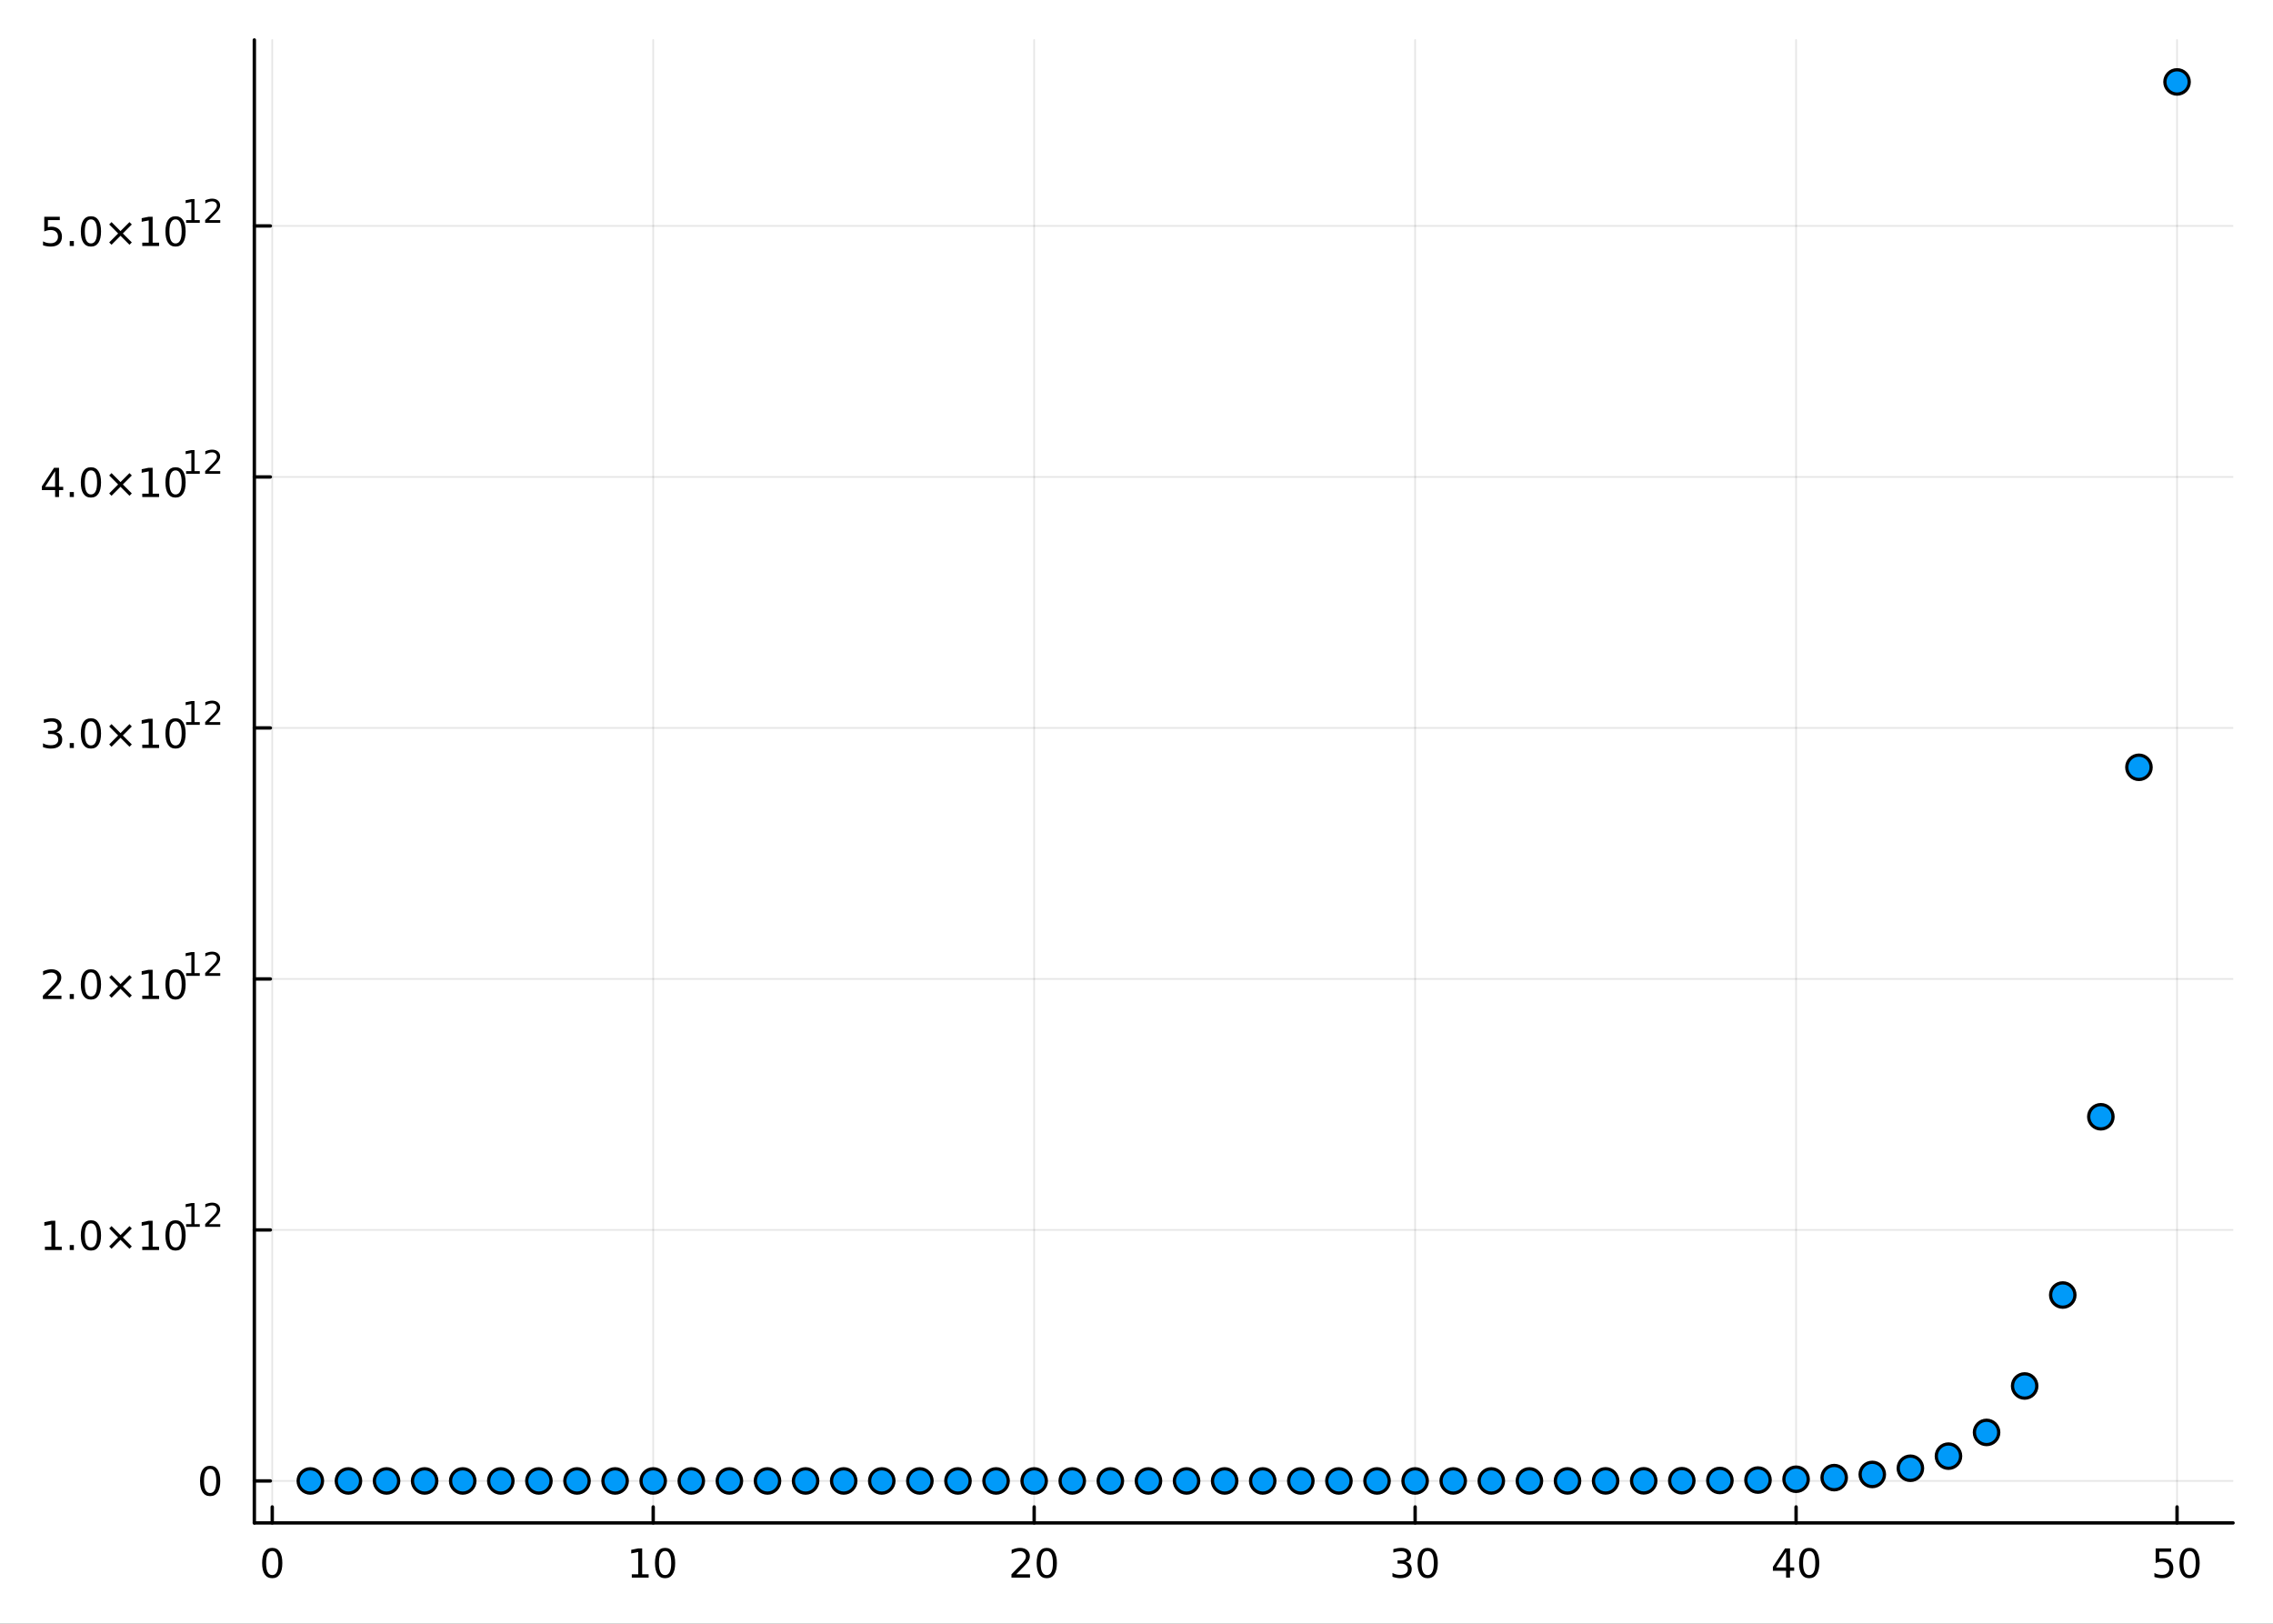 <?xml version="1.0" encoding="utf-8"?>
<svg xmlns="http://www.w3.org/2000/svg" xmlns:xlink="http://www.w3.org/1999/xlink" width="672" height="480" viewBox="0 0 2688 1920">
<rect x="0" y="0" width="2688" height="1920" fill="#333333" stroke="none"/>
<defs>
  <clipPath id="clip590">
    <rect x="0" y="0" width="2688" height="1920"/>
  </clipPath>
</defs>
<path clip-path="url(#clip590)" d="
M0 1920 L2688 1920 L2688 0 L0 0  Z
  " fill="#ffffff" fill-rule="evenodd" fill-opacity="1"/>
<defs>
  <clipPath id="clip591">
    <rect x="537" y="0" width="1883" height="1883"/>
  </clipPath>
</defs>
<path clip-path="url(#clip590)" d="
M300.774 1800.78 L2640.76 1800.78 L2640.76 47.244 L300.774 47.244  Z
  " fill="#ffffff" fill-rule="evenodd" fill-opacity="1"/>
<defs>
  <clipPath id="clip592">
    <rect x="300" y="47" width="2341" height="1755"/>
  </clipPath>
</defs>
<polyline clip-path="url(#clip592)" style="stroke:#000000; stroke-linecap:round; stroke-linejoin:round; stroke-width:2; stroke-opacity:0.1; fill:none" points="
  321.948,1800.78 321.948,47.244 
  "/>
<polyline clip-path="url(#clip592)" style="stroke:#000000; stroke-linecap:round; stroke-linejoin:round; stroke-width:2; stroke-opacity:0.1; fill:none" points="
  772.464,1800.78 772.464,47.244 
  "/>
<polyline clip-path="url(#clip592)" style="stroke:#000000; stroke-linecap:round; stroke-linejoin:round; stroke-width:2; stroke-opacity:0.1; fill:none" points="
  1222.98,1800.78 1222.98,47.244 
  "/>
<polyline clip-path="url(#clip592)" style="stroke:#000000; stroke-linecap:round; stroke-linejoin:round; stroke-width:2; stroke-opacity:0.1; fill:none" points="
  1673.5,1800.78 1673.5,47.244 
  "/>
<polyline clip-path="url(#clip592)" style="stroke:#000000; stroke-linecap:round; stroke-linejoin:round; stroke-width:2; stroke-opacity:0.1; fill:none" points="
  2124.01,1800.78 2124.01,47.244 
  "/>
<polyline clip-path="url(#clip592)" style="stroke:#000000; stroke-linecap:round; stroke-linejoin:round; stroke-width:2; stroke-opacity:0.1; fill:none" points="
  2574.53,1800.78 2574.53,47.244 
  "/>
<polyline clip-path="url(#clip590)" style="stroke:#000000; stroke-linecap:round; stroke-linejoin:round; stroke-width:4; stroke-opacity:1; fill:none" points="
  300.774,1800.78 2640.76,1800.78 
  "/>
<polyline clip-path="url(#clip590)" style="stroke:#000000; stroke-linecap:round; stroke-linejoin:round; stroke-width:4; stroke-opacity:1; fill:none" points="
  321.948,1800.78 321.948,1781.88 
  "/>
<polyline clip-path="url(#clip590)" style="stroke:#000000; stroke-linecap:round; stroke-linejoin:round; stroke-width:4; stroke-opacity:1; fill:none" points="
  772.464,1800.78 772.464,1781.88 
  "/>
<polyline clip-path="url(#clip590)" style="stroke:#000000; stroke-linecap:round; stroke-linejoin:round; stroke-width:4; stroke-opacity:1; fill:none" points="
  1222.98,1800.78 1222.98,1781.88 
  "/>
<polyline clip-path="url(#clip590)" style="stroke:#000000; stroke-linecap:round; stroke-linejoin:round; stroke-width:4; stroke-opacity:1; fill:none" points="
  1673.5,1800.78 1673.5,1781.88 
  "/>
<polyline clip-path="url(#clip590)" style="stroke:#000000; stroke-linecap:round; stroke-linejoin:round; stroke-width:4; stroke-opacity:1; fill:none" points="
  2124.01,1800.78 2124.01,1781.88 
  "/>
<polyline clip-path="url(#clip590)" style="stroke:#000000; stroke-linecap:round; stroke-linejoin:round; stroke-width:4; stroke-opacity:1; fill:none" points="
  2574.53,1800.78 2574.53,1781.88 
  "/>
<path clip-path="url(#clip590)" d="M321.948 1834 Q318.337 1834 316.508 1837.57 Q314.703 1841.11 314.703 1848.24 Q314.703 1855.34 316.508 1858.91 Q318.337 1862.45 321.948 1862.45 Q325.582 1862.45 327.388 1858.91 Q329.217 1855.34 329.217 1848.24 Q329.217 1841.11 327.388 1837.57 Q325.582 1834 321.948 1834 M321.948 1830.3 Q327.758 1830.3 330.814 1834.9 Q333.892 1839.49 333.892 1848.24 Q333.892 1856.96 330.814 1861.57 Q327.758 1866.15 321.948 1866.15 Q316.138 1866.15 313.059 1861.57 Q310.004 1856.96 310.004 1848.24 Q310.004 1839.49 313.059 1834.9 Q316.138 1830.3 321.948 1830.3 Z" fill="#000000" fill-rule="evenodd" fill-opacity="1" /><path clip-path="url(#clip590)" d="M747.152 1861.55 L754.791 1861.55 L754.791 1835.18 L746.481 1836.85 L746.481 1832.59 L754.745 1830.92 L759.421 1830.92 L759.421 1861.55 L767.059 1861.55 L767.059 1865.48 L747.152 1865.48 L747.152 1861.55 Z" fill="#000000" fill-rule="evenodd" fill-opacity="1" /><path clip-path="url(#clip590)" d="M786.504 1834 Q782.893 1834 781.064 1837.57 Q779.258 1841.11 779.258 1848.24 Q779.258 1855.34 781.064 1858.91 Q782.893 1862.45 786.504 1862.45 Q790.138 1862.45 791.943 1858.91 Q793.772 1855.34 793.772 1848.24 Q793.772 1841.11 791.943 1837.57 Q790.138 1834 786.504 1834 M786.504 1830.3 Q792.314 1830.3 795.369 1834.9 Q798.448 1839.49 798.448 1848.24 Q798.448 1856.96 795.369 1861.57 Q792.314 1866.15 786.504 1866.15 Q780.694 1866.15 777.615 1861.57 Q774.559 1856.96 774.559 1848.24 Q774.559 1839.49 777.615 1834.9 Q780.694 1830.3 786.504 1830.3 Z" fill="#000000" fill-rule="evenodd" fill-opacity="1" /><path clip-path="url(#clip590)" d="M1201.75 1861.55 L1218.07 1861.55 L1218.07 1865.48 L1196.13 1865.48 L1196.13 1861.55 Q1198.79 1858.79 1203.37 1854.16 Q1207.98 1849.51 1209.16 1848.17 Q1211.41 1845.65 1212.29 1843.91 Q1213.19 1842.15 1213.19 1840.46 Q1213.19 1837.71 1211.24 1835.97 Q1209.32 1834.23 1206.22 1834.23 Q1204.02 1834.23 1201.57 1835 Q1199.14 1835.76 1196.36 1837.31 L1196.36 1832.59 Q1199.18 1831.46 1201.64 1830.88 Q1204.09 1830.3 1206.13 1830.3 Q1211.5 1830.3 1214.69 1832.98 Q1217.89 1835.67 1217.89 1840.16 Q1217.89 1842.29 1217.08 1844.21 Q1216.29 1846.11 1214.18 1848.7 Q1213.61 1849.37 1210.5 1852.59 Q1207.4 1855.78 1201.75 1861.55 Z" fill="#000000" fill-rule="evenodd" fill-opacity="1" /><path clip-path="url(#clip590)" d="M1237.89 1834 Q1234.28 1834 1232.45 1837.57 Q1230.64 1841.11 1230.64 1848.24 Q1230.64 1855.34 1232.45 1858.91 Q1234.28 1862.45 1237.89 1862.45 Q1241.52 1862.45 1243.33 1858.91 Q1245.16 1855.34 1245.16 1848.24 Q1245.16 1841.11 1243.33 1837.57 Q1241.52 1834 1237.89 1834 M1237.89 1830.3 Q1243.7 1830.3 1246.75 1834.9 Q1249.83 1839.49 1249.83 1848.24 Q1249.83 1856.96 1246.75 1861.57 Q1243.7 1866.15 1237.89 1866.15 Q1232.08 1866.15 1229 1861.57 Q1225.94 1856.96 1225.94 1848.24 Q1225.94 1839.49 1229 1834.9 Q1232.08 1830.3 1237.89 1830.3 Z" fill="#000000" fill-rule="evenodd" fill-opacity="1" /><path clip-path="url(#clip590)" d="M1662.34 1846.85 Q1665.7 1847.57 1667.57 1849.84 Q1669.47 1852.1 1669.47 1855.44 Q1669.47 1860.55 1665.95 1863.35 Q1662.43 1866.15 1655.95 1866.15 Q1653.78 1866.15 1651.46 1865.71 Q1649.17 1865.3 1646.71 1864.44 L1646.71 1859.93 Q1648.66 1861.06 1650.97 1861.64 Q1653.29 1862.22 1655.81 1862.22 Q1660.21 1862.22 1662.5 1860.48 Q1664.82 1858.75 1664.82 1855.44 Q1664.82 1852.38 1662.66 1850.67 Q1660.53 1848.93 1656.71 1848.93 L1652.69 1848.93 L1652.69 1845.09 L1656.9 1845.09 Q1660.35 1845.09 1662.18 1843.72 Q1664.01 1842.34 1664.01 1839.74 Q1664.01 1837.08 1662.11 1835.67 Q1660.23 1834.23 1656.71 1834.23 Q1654.79 1834.23 1652.59 1834.65 Q1650.4 1835.07 1647.76 1835.95 L1647.76 1831.78 Q1650.42 1831.04 1652.73 1830.67 Q1655.07 1830.3 1657.13 1830.3 Q1662.46 1830.3 1665.56 1832.73 Q1668.66 1835.14 1668.66 1839.26 Q1668.66 1842.13 1667.02 1844.12 Q1665.37 1846.09 1662.34 1846.85 Z" fill="#000000" fill-rule="evenodd" fill-opacity="1" /><path clip-path="url(#clip590)" d="M1688.34 1834 Q1684.72 1834 1682.9 1837.57 Q1681.09 1841.11 1681.09 1848.24 Q1681.09 1855.34 1682.9 1858.91 Q1684.72 1862.45 1688.34 1862.45 Q1691.97 1862.45 1693.77 1858.91 Q1695.6 1855.34 1695.6 1848.24 Q1695.6 1841.11 1693.77 1837.57 Q1691.97 1834 1688.34 1834 M1688.34 1830.3 Q1694.15 1830.3 1697.2 1834.9 Q1700.28 1839.49 1700.28 1848.24 Q1700.28 1856.96 1697.2 1861.57 Q1694.15 1866.15 1688.34 1866.15 Q1682.52 1866.15 1679.45 1861.57 Q1676.39 1856.96 1676.39 1848.24 Q1676.39 1839.49 1679.45 1834.9 Q1682.52 1830.3 1688.34 1830.3 Z" fill="#000000" fill-rule="evenodd" fill-opacity="1" /><path clip-path="url(#clip590)" d="M2112.18 1835 L2100.38 1853.45 L2112.18 1853.45 L2112.18 1835 M2110.96 1830.92 L2116.84 1830.92 L2116.84 1853.45 L2121.77 1853.45 L2121.77 1857.34 L2116.84 1857.34 L2116.84 1865.48 L2112.18 1865.48 L2112.18 1857.34 L2096.58 1857.34 L2096.58 1852.82 L2110.96 1830.92 Z" fill="#000000" fill-rule="evenodd" fill-opacity="1" /><path clip-path="url(#clip590)" d="M2139.5 1834 Q2135.89 1834 2134.06 1837.57 Q2132.25 1841.11 2132.25 1848.24 Q2132.25 1855.34 2134.06 1858.91 Q2135.89 1862.45 2139.5 1862.45 Q2143.13 1862.45 2144.94 1858.91 Q2146.77 1855.34 2146.77 1848.24 Q2146.77 1841.11 2144.94 1837.57 Q2143.13 1834 2139.5 1834 M2139.5 1830.3 Q2145.31 1830.3 2148.37 1834.9 Q2151.44 1839.49 2151.44 1848.24 Q2151.44 1856.96 2148.37 1861.57 Q2145.31 1866.15 2139.5 1866.15 Q2133.69 1866.15 2130.61 1861.57 Q2127.56 1856.96 2127.56 1848.24 Q2127.56 1839.49 2130.61 1834.9 Q2133.69 1830.3 2139.5 1830.3 Z" fill="#000000" fill-rule="evenodd" fill-opacity="1" /><path clip-path="url(#clip590)" d="M2549.23 1830.92 L2567.59 1830.92 L2567.59 1834.86 L2553.51 1834.86 L2553.51 1843.33 Q2554.53 1842.98 2555.55 1842.82 Q2556.57 1842.64 2557.59 1842.64 Q2563.37 1842.64 2566.75 1845.81 Q2570.13 1848.98 2570.13 1854.4 Q2570.13 1859.97 2566.66 1863.08 Q2563.19 1866.15 2556.87 1866.15 Q2554.69 1866.15 2552.42 1865.78 Q2550.18 1865.41 2547.77 1864.67 L2547.77 1859.97 Q2549.85 1861.11 2552.08 1861.66 Q2554.3 1862.22 2556.78 1862.22 Q2560.78 1862.22 2563.12 1860.11 Q2565.46 1858.01 2565.46 1854.4 Q2565.46 1850.78 2563.12 1848.68 Q2560.78 1846.57 2556.78 1846.57 Q2554.9 1846.57 2553.03 1846.99 Q2551.17 1847.4 2549.23 1848.28 L2549.23 1830.92 Z" fill="#000000" fill-rule="evenodd" fill-opacity="1" /><path clip-path="url(#clip590)" d="M2589.34 1834 Q2585.73 1834 2583.9 1837.57 Q2582.1 1841.11 2582.1 1848.24 Q2582.1 1855.34 2583.9 1858.91 Q2585.73 1862.45 2589.34 1862.45 Q2592.98 1862.45 2594.78 1858.91 Q2596.61 1855.34 2596.61 1848.24 Q2596.61 1841.11 2594.78 1837.57 Q2592.98 1834 2589.34 1834 M2589.34 1830.3 Q2595.15 1830.3 2598.21 1834.9 Q2601.29 1839.49 2601.29 1848.24 Q2601.29 1856.96 2598.21 1861.57 Q2595.15 1866.15 2589.34 1866.15 Q2583.53 1866.15 2580.46 1861.57 Q2577.4 1856.96 2577.4 1848.24 Q2577.4 1839.49 2580.46 1834.9 Q2583.53 1830.3 2589.34 1830.3 Z" fill="#000000" fill-rule="evenodd" fill-opacity="1" /><polyline clip-path="url(#clip592)" style="stroke:#000000; stroke-linecap:round; stroke-linejoin:round; stroke-width:2; stroke-opacity:0.1; fill:none" points="
  300.774,1751.15 2640.76,1751.15 
  "/>
<polyline clip-path="url(#clip592)" style="stroke:#000000; stroke-linecap:round; stroke-linejoin:round; stroke-width:2; stroke-opacity:0.1; fill:none" points="
  300.774,1454.35 2640.76,1454.35 
  "/>
<polyline clip-path="url(#clip592)" style="stroke:#000000; stroke-linecap:round; stroke-linejoin:round; stroke-width:2; stroke-opacity:0.1; fill:none" points="
  300.774,1157.56 2640.76,1157.56 
  "/>
<polyline clip-path="url(#clip592)" style="stroke:#000000; stroke-linecap:round; stroke-linejoin:round; stroke-width:2; stroke-opacity:0.1; fill:none" points="
  300.774,860.759 2640.76,860.759 
  "/>
<polyline clip-path="url(#clip592)" style="stroke:#000000; stroke-linecap:round; stroke-linejoin:round; stroke-width:2; stroke-opacity:0.1; fill:none" points="
  300.774,563.961 2640.76,563.961 
  "/>
<polyline clip-path="url(#clip592)" style="stroke:#000000; stroke-linecap:round; stroke-linejoin:round; stroke-width:2; stroke-opacity:0.1; fill:none" points="
  300.774,267.164 2640.76,267.164 
  "/>
<polyline clip-path="url(#clip590)" style="stroke:#000000; stroke-linecap:round; stroke-linejoin:round; stroke-width:4; stroke-opacity:1; fill:none" points="
  300.774,1800.78 300.774,47.244 
  "/>
<polyline clip-path="url(#clip590)" style="stroke:#000000; stroke-linecap:round; stroke-linejoin:round; stroke-width:4; stroke-opacity:1; fill:none" points="
  300.774,1751.15 319.671,1751.15 
  "/>
<polyline clip-path="url(#clip590)" style="stroke:#000000; stroke-linecap:round; stroke-linejoin:round; stroke-width:4; stroke-opacity:1; fill:none" points="
  300.774,1454.35 319.671,1454.35 
  "/>
<polyline clip-path="url(#clip590)" style="stroke:#000000; stroke-linecap:round; stroke-linejoin:round; stroke-width:4; stroke-opacity:1; fill:none" points="
  300.774,1157.56 319.671,1157.56 
  "/>
<polyline clip-path="url(#clip590)" style="stroke:#000000; stroke-linecap:round; stroke-linejoin:round; stroke-width:4; stroke-opacity:1; fill:none" points="
  300.774,860.759 319.671,860.759 
  "/>
<polyline clip-path="url(#clip590)" style="stroke:#000000; stroke-linecap:round; stroke-linejoin:round; stroke-width:4; stroke-opacity:1; fill:none" points="
  300.774,563.961 319.671,563.961 
  "/>
<polyline clip-path="url(#clip590)" style="stroke:#000000; stroke-linecap:round; stroke-linejoin:round; stroke-width:4; stroke-opacity:1; fill:none" points="
  300.774,267.164 319.671,267.164 
  "/>
<path clip-path="url(#clip590)" d="M248.509 1736.95 Q244.898 1736.95 243.07 1740.51 Q241.264 1744.06 241.264 1751.19 Q241.264 1758.29 243.07 1761.86 Q244.898 1765.4 248.509 1765.4 Q252.144 1765.4 253.949 1761.86 Q255.778 1758.29 255.778 1751.19 Q255.778 1744.06 253.949 1740.51 Q252.144 1736.95 248.509 1736.95 M248.509 1733.25 Q254.32 1733.25 257.375 1737.85 Q260.454 1742.44 260.454 1751.19 Q260.454 1759.91 257.375 1764.52 Q254.32 1769.1 248.509 1769.1 Q242.699 1769.1 239.621 1764.52 Q236.565 1759.91 236.565 1751.19 Q236.565 1742.44 239.621 1737.85 Q242.699 1733.25 248.509 1733.25 Z" fill="#000000" fill-rule="evenodd" fill-opacity="1" /><path clip-path="url(#clip590)" d="M53.117 1474.15 L60.756 1474.15 L60.756 1447.78 L52.446 1449.45 L52.446 1445.19 L60.709 1443.52 L65.385 1443.52 L65.385 1474.15 L73.024 1474.15 L73.024 1478.08 L53.117 1478.08 L53.117 1474.15 Z" fill="#000000" fill-rule="evenodd" fill-opacity="1" /><path clip-path="url(#clip590)" d="M82.469 1472.2 L87.353 1472.2 L87.353 1478.08 L82.469 1478.08 L82.469 1472.2 Z" fill="#000000" fill-rule="evenodd" fill-opacity="1" /><path clip-path="url(#clip590)" d="M107.538 1446.6 Q103.927 1446.6 102.098 1450.16 Q100.293 1453.71 100.293 1460.84 Q100.293 1467.94 102.098 1471.51 Q103.927 1475.05 107.538 1475.05 Q111.172 1475.05 112.978 1471.51 Q114.806 1467.94 114.806 1460.84 Q114.806 1453.71 112.978 1450.16 Q111.172 1446.6 107.538 1446.6 M107.538 1442.9 Q113.348 1442.9 116.404 1447.5 Q119.482 1452.09 119.482 1460.84 Q119.482 1469.56 116.404 1474.17 Q113.348 1478.75 107.538 1478.75 Q101.728 1478.75 98.649 1474.17 Q95.594 1469.56 95.594 1460.84 Q95.594 1452.09 98.649 1447.5 Q101.728 1442.9 107.538 1442.9 Z" fill="#000000" fill-rule="evenodd" fill-opacity="1" /><path clip-path="url(#clip590)" d="M155.871 1452.62 L145.292 1463.24 L155.871 1473.82 L153.116 1476.62 L142.491 1466 L131.866 1476.62 L129.135 1473.82 L139.691 1463.24 L129.135 1452.62 L131.866 1449.82 L142.491 1460.44 L153.116 1449.82 L155.871 1452.62 Z" fill="#000000" fill-rule="evenodd" fill-opacity="1" /><path clip-path="url(#clip590)" d="M168.232 1474.15 L175.871 1474.15 L175.871 1447.78 L167.561 1449.45 L167.561 1445.19 L175.825 1443.52 L180.5 1443.52 L180.5 1474.15 L188.139 1474.15 L188.139 1478.08 L168.232 1478.08 L168.232 1474.15 Z" fill="#000000" fill-rule="evenodd" fill-opacity="1" /><path clip-path="url(#clip590)" d="M207.584 1446.6 Q203.973 1446.6 202.144 1450.16 Q200.338 1453.71 200.338 1460.84 Q200.338 1467.94 202.144 1471.51 Q203.973 1475.05 207.584 1475.05 Q211.218 1475.05 213.023 1471.51 Q214.852 1467.94 214.852 1460.84 Q214.852 1453.71 213.023 1450.16 Q211.218 1446.6 207.584 1446.6 M207.584 1442.9 Q213.394 1442.9 216.449 1447.5 Q219.528 1452.09 219.528 1460.84 Q219.528 1469.56 216.449 1474.17 Q213.394 1478.75 207.584 1478.75 Q201.774 1478.75 198.695 1474.17 Q195.639 1469.56 195.639 1460.84 Q195.639 1452.09 198.695 1447.5 Q201.774 1442.9 207.584 1442.9 Z" fill="#000000" fill-rule="evenodd" fill-opacity="1" /><path clip-path="url(#clip590)" d="M220.073 1447.47 L226.28 1447.47 L226.28 1426.05 L219.528 1427.41 L219.528 1423.94 L226.242 1422.59 L230.042 1422.59 L230.042 1447.47 L236.248 1447.47 L236.248 1450.67 L220.073 1450.67 L220.073 1447.47 Z" fill="#000000" fill-rule="evenodd" fill-opacity="1" /><path clip-path="url(#clip590)" d="M247.194 1447.47 L260.454 1447.47 L260.454 1450.67 L242.624 1450.67 L242.624 1447.47 Q244.787 1445.24 248.511 1441.47 Q252.254 1437.69 253.213 1436.6 Q255.037 1434.55 255.752 1433.14 Q256.485 1431.71 256.485 1430.34 Q256.485 1428.1 254.905 1426.69 Q253.344 1425.28 250.824 1425.28 Q249.037 1425.28 247.044 1425.9 Q245.069 1426.52 242.812 1427.78 L242.812 1423.94 Q245.107 1423.02 247.1 1422.55 Q249.094 1422.08 250.749 1422.08 Q255.112 1422.08 257.708 1424.26 Q260.303 1426.45 260.303 1430.09 Q260.303 1431.83 259.645 1433.39 Q259.006 1434.93 257.294 1437.04 Q256.824 1437.58 254.304 1440.19 Q251.783 1442.79 247.194 1447.47 Z" fill="#000000" fill-rule="evenodd" fill-opacity="1" /><path clip-path="url(#clip590)" d="M56.334 1177.35 L72.654 1177.35 L72.654 1181.28 L50.709 1181.28 L50.709 1177.35 Q53.371 1174.59 57.955 1169.96 Q62.561 1165.31 63.742 1163.97 Q65.987 1161.45 66.867 1159.71 Q67.77 1157.95 67.77 1156.26 Q67.77 1153.51 65.825 1151.77 Q63.904 1150.03 60.802 1150.03 Q58.603 1150.03 56.149 1150.8 Q53.719 1151.56 50.941 1153.11 L50.941 1148.39 Q53.765 1147.26 56.219 1146.68 Q58.672 1146.1 60.709 1146.1 Q66.08 1146.1 69.274 1148.78 Q72.469 1151.47 72.469 1155.96 Q72.469 1158.09 71.659 1160.01 Q70.871 1161.91 68.765 1164.5 Q68.186 1165.17 65.085 1168.39 Q61.983 1171.58 56.334 1177.35 Z" fill="#000000" fill-rule="evenodd" fill-opacity="1" /><path clip-path="url(#clip590)" d="M82.469 1175.4 L87.353 1175.4 L87.353 1181.28 L82.469 1181.28 L82.469 1175.4 Z" fill="#000000" fill-rule="evenodd" fill-opacity="1" /><path clip-path="url(#clip590)" d="M107.538 1149.8 Q103.927 1149.8 102.098 1153.37 Q100.293 1156.91 100.293 1164.04 Q100.293 1171.14 102.098 1174.71 Q103.927 1178.25 107.538 1178.25 Q111.172 1178.25 112.978 1174.71 Q114.806 1171.14 114.806 1164.04 Q114.806 1156.91 112.978 1153.37 Q111.172 1149.8 107.538 1149.8 M107.538 1146.1 Q113.348 1146.1 116.404 1150.71 Q119.482 1155.29 119.482 1164.04 Q119.482 1172.77 116.404 1177.37 Q113.348 1181.95 107.538 1181.95 Q101.728 1181.95 98.649 1177.37 Q95.594 1172.77 95.594 1164.04 Q95.594 1155.29 98.649 1150.71 Q101.728 1146.1 107.538 1146.1 Z" fill="#000000" fill-rule="evenodd" fill-opacity="1" /><path clip-path="url(#clip590)" d="M155.871 1155.82 L145.292 1166.45 L155.871 1177.02 L153.116 1179.83 L142.491 1169.2 L131.866 1179.83 L129.135 1177.02 L139.691 1166.45 L129.135 1155.82 L131.866 1153.02 L142.491 1163.64 L153.116 1153.02 L155.871 1155.82 Z" fill="#000000" fill-rule="evenodd" fill-opacity="1" /><path clip-path="url(#clip590)" d="M168.232 1177.35 L175.871 1177.35 L175.871 1150.98 L167.561 1152.65 L167.561 1148.39 L175.825 1146.72 L180.5 1146.72 L180.5 1177.35 L188.139 1177.35 L188.139 1181.28 L168.232 1181.28 L168.232 1177.35 Z" fill="#000000" fill-rule="evenodd" fill-opacity="1" /><path clip-path="url(#clip590)" d="M207.584 1149.8 Q203.973 1149.8 202.144 1153.37 Q200.338 1156.91 200.338 1164.04 Q200.338 1171.14 202.144 1174.71 Q203.973 1178.25 207.584 1178.25 Q211.218 1178.25 213.023 1174.71 Q214.852 1171.14 214.852 1164.04 Q214.852 1156.91 213.023 1153.37 Q211.218 1149.8 207.584 1149.8 M207.584 1146.1 Q213.394 1146.1 216.449 1150.71 Q219.528 1155.29 219.528 1164.04 Q219.528 1172.77 216.449 1177.37 Q213.394 1181.95 207.584 1181.95 Q201.774 1181.95 198.695 1177.37 Q195.639 1172.77 195.639 1164.04 Q195.639 1155.29 198.695 1150.71 Q201.774 1146.1 207.584 1146.1 Z" fill="#000000" fill-rule="evenodd" fill-opacity="1" /><path clip-path="url(#clip590)" d="M220.073 1150.68 L226.28 1150.68 L226.28 1129.25 L219.528 1130.61 L219.528 1127.15 L226.242 1125.79 L230.042 1125.79 L230.042 1150.68 L236.248 1150.68 L236.248 1153.87 L220.073 1153.87 L220.073 1150.68 Z" fill="#000000" fill-rule="evenodd" fill-opacity="1" /><path clip-path="url(#clip590)" d="M247.194 1150.68 L260.454 1150.68 L260.454 1153.87 L242.624 1153.87 L242.624 1150.68 Q244.787 1148.44 248.511 1144.68 Q252.254 1140.9 253.213 1139.8 Q255.037 1137.75 255.752 1136.34 Q256.485 1134.91 256.485 1133.54 Q256.485 1131.3 254.905 1129.89 Q253.344 1128.48 250.824 1128.48 Q249.037 1128.48 247.044 1129.1 Q245.069 1129.72 242.812 1130.98 L242.812 1127.15 Q245.107 1126.23 247.1 1125.76 Q249.094 1125.29 250.749 1125.29 Q255.112 1125.29 257.708 1127.47 Q260.303 1129.65 260.303 1133.3 Q260.303 1135.03 259.645 1136.59 Q259.006 1138.13 257.294 1140.24 Q256.824 1140.78 254.304 1143.4 Q251.783 1145.99 247.194 1150.68 Z" fill="#000000" fill-rule="evenodd" fill-opacity="1" /><path clip-path="url(#clip590)" d="M66.473 865.852 Q69.83 866.57 71.705 868.838 Q73.603 871.107 73.603 874.44 Q73.603 879.556 70.084 882.356 Q66.566 885.157 60.084 885.157 Q57.909 885.157 55.594 884.718 Q53.302 884.301 50.848 883.444 L50.848 878.931 Q52.793 880.065 55.108 880.644 Q57.422 881.222 59.946 881.222 Q64.344 881.222 66.635 879.486 Q68.95 877.75 68.95 874.44 Q68.95 871.384 66.797 869.671 Q64.668 867.935 60.848 867.935 L56.821 867.935 L56.821 864.093 L61.033 864.093 Q64.483 864.093 66.311 862.727 Q68.14 861.338 68.14 858.746 Q68.14 856.083 66.242 854.671 Q64.367 853.236 60.848 853.236 Q58.927 853.236 56.728 853.653 Q54.529 854.07 51.89 854.949 L51.89 850.783 Q54.552 850.042 56.867 849.671 Q59.205 849.301 61.265 849.301 Q66.589 849.301 69.691 851.732 Q72.793 854.139 72.793 858.259 Q72.793 861.13 71.149 863.12 Q69.506 865.088 66.473 865.852 Z" fill="#000000" fill-rule="evenodd" fill-opacity="1" /><path clip-path="url(#clip590)" d="M82.469 878.607 L87.353 878.607 L87.353 884.486 L82.469 884.486 L82.469 878.607 Z" fill="#000000" fill-rule="evenodd" fill-opacity="1" /><path clip-path="url(#clip590)" d="M107.538 853.005 Q103.927 853.005 102.098 856.57 Q100.293 860.111 100.293 867.241 Q100.293 874.347 102.098 877.912 Q103.927 881.454 107.538 881.454 Q111.172 881.454 112.978 877.912 Q114.806 874.347 114.806 867.241 Q114.806 860.111 112.978 856.57 Q111.172 853.005 107.538 853.005 M107.538 849.301 Q113.348 849.301 116.404 853.908 Q119.482 858.491 119.482 867.241 Q119.482 875.968 116.404 880.574 Q113.348 885.157 107.538 885.157 Q101.728 885.157 98.649 880.574 Q95.594 875.968 95.594 867.241 Q95.594 858.491 98.649 853.908 Q101.728 849.301 107.538 849.301 Z" fill="#000000" fill-rule="evenodd" fill-opacity="1" /><path clip-path="url(#clip590)" d="M155.871 859.023 L145.292 869.648 L155.871 880.227 L153.116 883.028 L142.491 872.403 L131.866 883.028 L129.135 880.227 L139.691 869.648 L129.135 859.023 L131.866 856.222 L142.491 866.847 L153.116 856.222 L155.871 859.023 Z" fill="#000000" fill-rule="evenodd" fill-opacity="1" /><path clip-path="url(#clip590)" d="M168.232 880.551 L175.871 880.551 L175.871 854.185 L167.561 855.852 L167.561 851.593 L175.825 849.926 L180.5 849.926 L180.5 880.551 L188.139 880.551 L188.139 884.486 L168.232 884.486 L168.232 880.551 Z" fill="#000000" fill-rule="evenodd" fill-opacity="1" /><path clip-path="url(#clip590)" d="M207.584 853.005 Q203.973 853.005 202.144 856.57 Q200.338 860.111 200.338 867.241 Q200.338 874.347 202.144 877.912 Q203.973 881.454 207.584 881.454 Q211.218 881.454 213.023 877.912 Q214.852 874.347 214.852 867.241 Q214.852 860.111 213.023 856.57 Q211.218 853.005 207.584 853.005 M207.584 849.301 Q213.394 849.301 216.449 853.908 Q219.528 858.491 219.528 867.241 Q219.528 875.968 216.449 880.574 Q213.394 885.157 207.584 885.157 Q201.774 885.157 198.695 880.574 Q195.639 875.968 195.639 867.241 Q195.639 858.491 198.695 853.908 Q201.774 849.301 207.584 849.301 Z" fill="#000000" fill-rule="evenodd" fill-opacity="1" /><path clip-path="url(#clip590)" d="M220.073 853.878 L226.28 853.878 L226.28 832.456 L219.528 833.81 L219.528 830.35 L226.242 828.996 L230.042 828.996 L230.042 853.878 L236.248 853.878 L236.248 857.076 L220.073 857.076 L220.073 853.878 Z" fill="#000000" fill-rule="evenodd" fill-opacity="1" /><path clip-path="url(#clip590)" d="M247.194 853.878 L260.454 853.878 L260.454 857.076 L242.624 857.076 L242.624 853.878 Q244.787 851.64 248.511 847.879 Q252.254 844.098 253.213 843.007 Q255.037 840.957 255.752 839.547 Q256.485 838.117 256.485 836.745 Q256.485 834.506 254.905 833.096 Q253.344 831.685 250.824 831.685 Q249.037 831.685 247.044 832.306 Q245.069 832.927 242.812 834.187 L242.812 830.35 Q245.107 829.428 247.1 828.958 Q249.094 828.488 250.749 828.488 Q255.112 828.488 257.708 830.67 Q260.303 832.851 260.303 836.5 Q260.303 838.23 259.645 839.791 Q259.006 841.334 257.294 843.44 Q256.824 843.985 254.304 846.6 Q251.783 849.195 247.194 853.878 Z" fill="#000000" fill-rule="evenodd" fill-opacity="1" /><path clip-path="url(#clip590)" d="M65.154 557.203 L53.348 575.652 L65.154 575.652 L65.154 557.203 M63.927 553.129 L69.807 553.129 L69.807 575.652 L74.737 575.652 L74.737 579.541 L69.807 579.541 L69.807 587.689 L65.154 587.689 L65.154 579.541 L49.552 579.541 L49.552 575.027 L63.927 553.129 Z" fill="#000000" fill-rule="evenodd" fill-opacity="1" /><path clip-path="url(#clip590)" d="M82.469 581.809 L87.353 581.809 L87.353 587.689 L82.469 587.689 L82.469 581.809 Z" fill="#000000" fill-rule="evenodd" fill-opacity="1" /><path clip-path="url(#clip590)" d="M107.538 556.207 Q103.927 556.207 102.098 559.772 Q100.293 563.314 100.293 570.443 Q100.293 577.55 102.098 581.115 Q103.927 584.656 107.538 584.656 Q111.172 584.656 112.978 581.115 Q114.806 577.55 114.806 570.443 Q114.806 563.314 112.978 559.772 Q111.172 556.207 107.538 556.207 M107.538 552.504 Q113.348 552.504 116.404 557.11 Q119.482 561.693 119.482 570.443 Q119.482 579.17 116.404 583.777 Q113.348 588.36 107.538 588.36 Q101.728 588.36 98.649 583.777 Q95.594 579.17 95.594 570.443 Q95.594 561.693 98.649 557.11 Q101.728 552.504 107.538 552.504 Z" fill="#000000" fill-rule="evenodd" fill-opacity="1" /><path clip-path="url(#clip590)" d="M155.871 562.226 L145.292 572.851 L155.871 583.429 L153.116 586.23 L142.491 575.605 L131.866 586.23 L129.135 583.429 L139.691 572.851 L129.135 562.226 L131.866 559.425 L142.491 570.05 L153.116 559.425 L155.871 562.226 Z" fill="#000000" fill-rule="evenodd" fill-opacity="1" /><path clip-path="url(#clip590)" d="M168.232 583.753 L175.871 583.753 L175.871 557.388 L167.561 559.055 L167.561 554.795 L175.825 553.129 L180.5 553.129 L180.5 583.753 L188.139 583.753 L188.139 587.689 L168.232 587.689 L168.232 583.753 Z" fill="#000000" fill-rule="evenodd" fill-opacity="1" /><path clip-path="url(#clip590)" d="M207.584 556.207 Q203.973 556.207 202.144 559.772 Q200.338 563.314 200.338 570.443 Q200.338 577.55 202.144 581.115 Q203.973 584.656 207.584 584.656 Q211.218 584.656 213.023 581.115 Q214.852 577.55 214.852 570.443 Q214.852 563.314 213.023 559.772 Q211.218 556.207 207.584 556.207 M207.584 552.504 Q213.394 552.504 216.449 557.11 Q219.528 561.693 219.528 570.443 Q219.528 579.17 216.449 583.777 Q213.394 588.36 207.584 588.36 Q201.774 588.36 198.695 583.777 Q195.639 579.17 195.639 570.443 Q195.639 561.693 198.695 557.11 Q201.774 552.504 207.584 552.504 Z" fill="#000000" fill-rule="evenodd" fill-opacity="1" /><path clip-path="url(#clip590)" d="M220.073 557.081 L226.28 557.081 L226.28 535.659 L219.528 537.013 L219.528 533.552 L226.242 532.198 L230.042 532.198 L230.042 557.081 L236.248 557.081 L236.248 560.278 L220.073 560.278 L220.073 557.081 Z" fill="#000000" fill-rule="evenodd" fill-opacity="1" /><path clip-path="url(#clip590)" d="M247.194 557.081 L260.454 557.081 L260.454 560.278 L242.624 560.278 L242.624 557.081 Q244.787 554.843 248.511 551.081 Q252.254 547.301 253.213 546.21 Q255.037 544.16 255.752 542.749 Q256.485 541.32 256.485 539.947 Q256.485 537.709 254.905 536.298 Q253.344 534.888 250.824 534.888 Q249.037 534.888 247.044 535.508 Q245.069 536.129 242.812 537.389 L242.812 533.552 Q245.107 532.631 247.1 532.161 Q249.094 531.69 250.749 531.69 Q255.112 531.69 257.708 533.872 Q260.303 536.054 260.303 539.703 Q260.303 541.433 259.645 542.994 Q259.006 544.536 257.294 546.643 Q256.824 547.188 254.304 549.802 Q251.783 552.398 247.194 557.081 Z" fill="#000000" fill-rule="evenodd" fill-opacity="1" /><path clip-path="url(#clip590)" d="M52.353 256.331 L70.709 256.331 L70.709 260.266 L56.635 260.266 L56.635 268.738 Q57.654 268.391 58.672 268.229 Q59.691 268.044 60.709 268.044 Q66.496 268.044 69.876 271.215 Q73.256 274.387 73.256 279.803 Q73.256 285.382 69.784 288.484 Q66.311 291.562 59.992 291.562 Q57.816 291.562 55.547 291.192 Q53.302 290.822 50.895 290.081 L50.895 285.382 Q52.978 286.516 55.2 287.072 Q57.422 287.627 59.899 287.627 Q63.904 287.627 66.242 285.521 Q68.58 283.414 68.58 279.803 Q68.58 276.192 66.242 274.086 Q63.904 271.979 59.899 271.979 Q58.024 271.979 56.149 272.396 Q54.297 272.813 52.353 273.692 L52.353 256.331 Z" fill="#000000" fill-rule="evenodd" fill-opacity="1" /><path clip-path="url(#clip590)" d="M82.469 285.012 L87.353 285.012 L87.353 290.891 L82.469 290.891 L82.469 285.012 Z" fill="#000000" fill-rule="evenodd" fill-opacity="1" /><path clip-path="url(#clip590)" d="M107.538 259.41 Q103.927 259.41 102.098 262.975 Q100.293 266.516 100.293 273.646 Q100.293 280.752 102.098 284.317 Q103.927 287.859 107.538 287.859 Q111.172 287.859 112.978 284.317 Q114.806 280.752 114.806 273.646 Q114.806 266.516 112.978 262.975 Q111.172 259.41 107.538 259.41 M107.538 255.706 Q113.348 255.706 116.404 260.313 Q119.482 264.896 119.482 273.646 Q119.482 282.373 116.404 286.979 Q113.348 291.562 107.538 291.562 Q101.728 291.562 98.649 286.979 Q95.594 282.373 95.594 273.646 Q95.594 264.896 98.649 260.313 Q101.728 255.706 107.538 255.706 Z" fill="#000000" fill-rule="evenodd" fill-opacity="1" /><path clip-path="url(#clip590)" d="M155.871 265.428 L145.292 276.053 L155.871 286.632 L153.116 289.433 L142.491 278.808 L131.866 289.433 L129.135 286.632 L139.691 276.053 L129.135 265.428 L131.866 262.627 L142.491 273.252 L153.116 262.627 L155.871 265.428 Z" fill="#000000" fill-rule="evenodd" fill-opacity="1" /><path clip-path="url(#clip590)" d="M168.232 286.956 L175.871 286.956 L175.871 260.59 L167.561 262.257 L167.561 257.998 L175.825 256.331 L180.5 256.331 L180.5 286.956 L188.139 286.956 L188.139 290.891 L168.232 290.891 L168.232 286.956 Z" fill="#000000" fill-rule="evenodd" fill-opacity="1" /><path clip-path="url(#clip590)" d="M207.584 259.41 Q203.973 259.41 202.144 262.975 Q200.338 266.516 200.338 273.646 Q200.338 280.752 202.144 284.317 Q203.973 287.859 207.584 287.859 Q211.218 287.859 213.023 284.317 Q214.852 280.752 214.852 273.646 Q214.852 266.516 213.023 262.975 Q211.218 259.41 207.584 259.41 M207.584 255.706 Q213.394 255.706 216.449 260.313 Q219.528 264.896 219.528 273.646 Q219.528 282.373 216.449 286.979 Q213.394 291.562 207.584 291.562 Q201.774 291.562 198.695 286.979 Q195.639 282.373 195.639 273.646 Q195.639 264.896 198.695 260.313 Q201.774 255.706 207.584 255.706 Z" fill="#000000" fill-rule="evenodd" fill-opacity="1" /><path clip-path="url(#clip590)" d="M220.073 260.283 L226.28 260.283 L226.28 238.861 L219.528 240.216 L219.528 236.755 L226.242 235.401 L230.042 235.401 L230.042 260.283 L236.248 260.283 L236.248 263.481 L220.073 263.481 L220.073 260.283 Z" fill="#000000" fill-rule="evenodd" fill-opacity="1" /><path clip-path="url(#clip590)" d="M247.194 260.283 L260.454 260.283 L260.454 263.481 L242.624 263.481 L242.624 260.283 Q244.787 258.045 248.511 254.284 Q252.254 250.503 253.213 249.413 Q255.037 247.362 255.752 245.952 Q256.485 244.523 256.485 243.15 Q256.485 240.911 254.905 239.501 Q253.344 238.09 250.824 238.09 Q249.037 238.09 247.044 238.711 Q245.069 239.332 242.812 240.592 L242.812 236.755 Q245.107 235.833 247.1 235.363 Q249.094 234.893 250.749 234.893 Q255.112 234.893 257.708 237.075 Q260.303 239.256 260.303 242.905 Q260.303 244.635 259.645 246.196 Q259.006 247.739 257.294 249.845 Q256.824 250.391 254.304 253.005 Q251.783 255.6 247.194 260.283 Z" fill="#000000" fill-rule="evenodd" fill-opacity="1" /><circle clip-path="url(#clip592)" cx="367" cy="1751.15" r="14.4" fill="#009af9" fill-rule="evenodd" fill-opacity="1" stroke="#000000" stroke-opacity="1" stroke-width="3.84"/>
<circle clip-path="url(#clip592)" cx="412.051" cy="1751.15" r="14.4" fill="#009af9" fill-rule="evenodd" fill-opacity="1" stroke="#000000" stroke-opacity="1" stroke-width="3.84"/>
<circle clip-path="url(#clip592)" cx="457.103" cy="1751.15" r="14.4" fill="#009af9" fill-rule="evenodd" fill-opacity="1" stroke="#000000" stroke-opacity="1" stroke-width="3.84"/>
<circle clip-path="url(#clip592)" cx="502.155" cy="1751.15" r="14.4" fill="#009af9" fill-rule="evenodd" fill-opacity="1" stroke="#000000" stroke-opacity="1" stroke-width="3.84"/>
<circle clip-path="url(#clip592)" cx="547.206" cy="1751.15" r="14.4" fill="#009af9" fill-rule="evenodd" fill-opacity="1" stroke="#000000" stroke-opacity="1" stroke-width="3.84"/>
<circle clip-path="url(#clip592)" cx="592.258" cy="1751.15" r="14.4" fill="#009af9" fill-rule="evenodd" fill-opacity="1" stroke="#000000" stroke-opacity="1" stroke-width="3.84"/>
<circle clip-path="url(#clip592)" cx="637.31" cy="1751.15" r="14.4" fill="#009af9" fill-rule="evenodd" fill-opacity="1" stroke="#000000" stroke-opacity="1" stroke-width="3.84"/>
<circle clip-path="url(#clip592)" cx="682.361" cy="1751.15" r="14.4" fill="#009af9" fill-rule="evenodd" fill-opacity="1" stroke="#000000" stroke-opacity="1" stroke-width="3.84"/>
<circle clip-path="url(#clip592)" cx="727.413" cy="1751.15" r="14.4" fill="#009af9" fill-rule="evenodd" fill-opacity="1" stroke="#000000" stroke-opacity="1" stroke-width="3.84"/>
<circle clip-path="url(#clip592)" cx="772.464" cy="1751.15" r="14.4" fill="#009af9" fill-rule="evenodd" fill-opacity="1" stroke="#000000" stroke-opacity="1" stroke-width="3.84"/>
<circle clip-path="url(#clip592)" cx="817.516" cy="1751.15" r="14.4" fill="#009af9" fill-rule="evenodd" fill-opacity="1" stroke="#000000" stroke-opacity="1" stroke-width="3.84"/>
<circle clip-path="url(#clip592)" cx="862.568" cy="1751.15" r="14.4" fill="#009af9" fill-rule="evenodd" fill-opacity="1" stroke="#000000" stroke-opacity="1" stroke-width="3.84"/>
<circle clip-path="url(#clip592)" cx="907.619" cy="1751.15" r="14.4" fill="#009af9" fill-rule="evenodd" fill-opacity="1" stroke="#000000" stroke-opacity="1" stroke-width="3.84"/>
<circle clip-path="url(#clip592)" cx="952.671" cy="1751.15" r="14.4" fill="#009af9" fill-rule="evenodd" fill-opacity="1" stroke="#000000" stroke-opacity="1" stroke-width="3.84"/>
<circle clip-path="url(#clip592)" cx="997.723" cy="1751.15" r="14.4" fill="#009af9" fill-rule="evenodd" fill-opacity="1" stroke="#000000" stroke-opacity="1" stroke-width="3.84"/>
<circle clip-path="url(#clip592)" cx="1042.77" cy="1751.15" r="14.4" fill="#009af9" fill-rule="evenodd" fill-opacity="1" stroke="#000000" stroke-opacity="1" stroke-width="3.84"/>
<circle clip-path="url(#clip592)" cx="1087.83" cy="1751.15" r="14.4" fill="#009af9" fill-rule="evenodd" fill-opacity="1" stroke="#000000" stroke-opacity="1" stroke-width="3.84"/>
<circle clip-path="url(#clip592)" cx="1132.88" cy="1751.15" r="14.4" fill="#009af9" fill-rule="evenodd" fill-opacity="1" stroke="#000000" stroke-opacity="1" stroke-width="3.84"/>
<circle clip-path="url(#clip592)" cx="1177.93" cy="1751.15" r="14.4" fill="#009af9" fill-rule="evenodd" fill-opacity="1" stroke="#000000" stroke-opacity="1" stroke-width="3.84"/>
<circle clip-path="url(#clip592)" cx="1222.98" cy="1751.15" r="14.4" fill="#009af9" fill-rule="evenodd" fill-opacity="1" stroke="#000000" stroke-opacity="1" stroke-width="3.84"/>
<circle clip-path="url(#clip592)" cx="1268.03" cy="1751.15" r="14.4" fill="#009af9" fill-rule="evenodd" fill-opacity="1" stroke="#000000" stroke-opacity="1" stroke-width="3.84"/>
<circle clip-path="url(#clip592)" cx="1313.08" cy="1751.15" r="14.4" fill="#009af9" fill-rule="evenodd" fill-opacity="1" stroke="#000000" stroke-opacity="1" stroke-width="3.84"/>
<circle clip-path="url(#clip592)" cx="1358.14" cy="1751.15" r="14.4" fill="#009af9" fill-rule="evenodd" fill-opacity="1" stroke="#000000" stroke-opacity="1" stroke-width="3.84"/>
<circle clip-path="url(#clip592)" cx="1403.19" cy="1751.15" r="14.4" fill="#009af9" fill-rule="evenodd" fill-opacity="1" stroke="#000000" stroke-opacity="1" stroke-width="3.84"/>
<circle clip-path="url(#clip592)" cx="1448.24" cy="1751.15" r="14.4" fill="#009af9" fill-rule="evenodd" fill-opacity="1" stroke="#000000" stroke-opacity="1" stroke-width="3.84"/>
<circle clip-path="url(#clip592)" cx="1493.29" cy="1751.15" r="14.4" fill="#009af9" fill-rule="evenodd" fill-opacity="1" stroke="#000000" stroke-opacity="1" stroke-width="3.84"/>
<circle clip-path="url(#clip592)" cx="1538.34" cy="1751.15" r="14.4" fill="#009af9" fill-rule="evenodd" fill-opacity="1" stroke="#000000" stroke-opacity="1" stroke-width="3.84"/>
<circle clip-path="url(#clip592)" cx="1583.39" cy="1751.15" r="14.4" fill="#009af9" fill-rule="evenodd" fill-opacity="1" stroke="#000000" stroke-opacity="1" stroke-width="3.84"/>
<circle clip-path="url(#clip592)" cx="1628.45" cy="1751.15" r="14.4" fill="#009af9" fill-rule="evenodd" fill-opacity="1" stroke="#000000" stroke-opacity="1" stroke-width="3.84"/>
<circle clip-path="url(#clip592)" cx="1673.5" cy="1751.15" r="14.4" fill="#009af9" fill-rule="evenodd" fill-opacity="1" stroke="#000000" stroke-opacity="1" stroke-width="3.84"/>
<circle clip-path="url(#clip592)" cx="1718.55" cy="1751.15" r="14.4" fill="#009af9" fill-rule="evenodd" fill-opacity="1" stroke="#000000" stroke-opacity="1" stroke-width="3.84"/>
<circle clip-path="url(#clip592)" cx="1763.6" cy="1751.14" r="14.4" fill="#009af9" fill-rule="evenodd" fill-opacity="1" stroke="#000000" stroke-opacity="1" stroke-width="3.84"/>
<circle clip-path="url(#clip592)" cx="1808.65" cy="1751.13" r="14.4" fill="#009af9" fill-rule="evenodd" fill-opacity="1" stroke="#000000" stroke-opacity="1" stroke-width="3.84"/>
<circle clip-path="url(#clip592)" cx="1853.7" cy="1751.11" r="14.4" fill="#009af9" fill-rule="evenodd" fill-opacity="1" stroke="#000000" stroke-opacity="1" stroke-width="3.84"/>
<circle clip-path="url(#clip592)" cx="1898.76" cy="1751.08" r="14.4" fill="#009af9" fill-rule="evenodd" fill-opacity="1" stroke="#000000" stroke-opacity="1" stroke-width="3.84"/>
<circle clip-path="url(#clip592)" cx="1943.81" cy="1751.01" r="14.4" fill="#009af9" fill-rule="evenodd" fill-opacity="1" stroke="#000000" stroke-opacity="1" stroke-width="3.84"/>
<circle clip-path="url(#clip592)" cx="1988.86" cy="1750.88" r="14.4" fill="#009af9" fill-rule="evenodd" fill-opacity="1" stroke="#000000" stroke-opacity="1" stroke-width="3.84"/>
<circle clip-path="url(#clip592)" cx="2033.91" cy="1750.62" r="14.4" fill="#009af9" fill-rule="evenodd" fill-opacity="1" stroke="#000000" stroke-opacity="1" stroke-width="3.84"/>
<circle clip-path="url(#clip592)" cx="2078.96" cy="1750.12" r="14.4" fill="#009af9" fill-rule="evenodd" fill-opacity="1" stroke="#000000" stroke-opacity="1" stroke-width="3.84"/>
<circle clip-path="url(#clip592)" cx="2124.01" cy="1749.14" r="14.4" fill="#009af9" fill-rule="evenodd" fill-opacity="1" stroke="#000000" stroke-opacity="1" stroke-width="3.84"/>
<circle clip-path="url(#clip592)" cx="2169.07" cy="1747.22" r="14.4" fill="#009af9" fill-rule="evenodd" fill-opacity="1" stroke="#000000" stroke-opacity="1" stroke-width="3.84"/>
<circle clip-path="url(#clip592)" cx="2214.12" cy="1743.47" r="14.4" fill="#009af9" fill-rule="evenodd" fill-opacity="1" stroke="#000000" stroke-opacity="1" stroke-width="3.84"/>
<circle clip-path="url(#clip592)" cx="2259.17" cy="1736.15" r="14.4" fill="#009af9" fill-rule="evenodd" fill-opacity="1" stroke="#000000" stroke-opacity="1" stroke-width="3.84"/>
<circle clip-path="url(#clip592)" cx="2304.22" cy="1721.82" r="14.4" fill="#009af9" fill-rule="evenodd" fill-opacity="1" stroke="#000000" stroke-opacity="1" stroke-width="3.84"/>
<circle clip-path="url(#clip592)" cx="2349.27" cy="1693.77" r="14.4" fill="#009af9" fill-rule="evenodd" fill-opacity="1" stroke="#000000" stroke-opacity="1" stroke-width="3.84"/>
<circle clip-path="url(#clip592)" cx="2394.32" cy="1638.86" r="14.4" fill="#009af9" fill-rule="evenodd" fill-opacity="1" stroke="#000000" stroke-opacity="1" stroke-width="3.84"/>
<circle clip-path="url(#clip592)" cx="2439.38" cy="1531.31" r="14.4" fill="#009af9" fill-rule="evenodd" fill-opacity="1" stroke="#000000" stroke-opacity="1" stroke-width="3.84"/>
<circle clip-path="url(#clip592)" cx="2484.43" cy="1320.53" r="14.4" fill="#009af9" fill-rule="evenodd" fill-opacity="1" stroke="#000000" stroke-opacity="1" stroke-width="3.84"/>
<circle clip-path="url(#clip592)" cx="2529.48" cy="907.302" r="14.4" fill="#009af9" fill-rule="evenodd" fill-opacity="1" stroke="#000000" stroke-opacity="1" stroke-width="3.84"/>
<circle clip-path="url(#clip592)" cx="2574.53" cy="96.872" r="14.4" fill="#009af9" fill-rule="evenodd" fill-opacity="1" stroke="#000000" stroke-opacity="1" stroke-width="3.84"/>
</svg>
